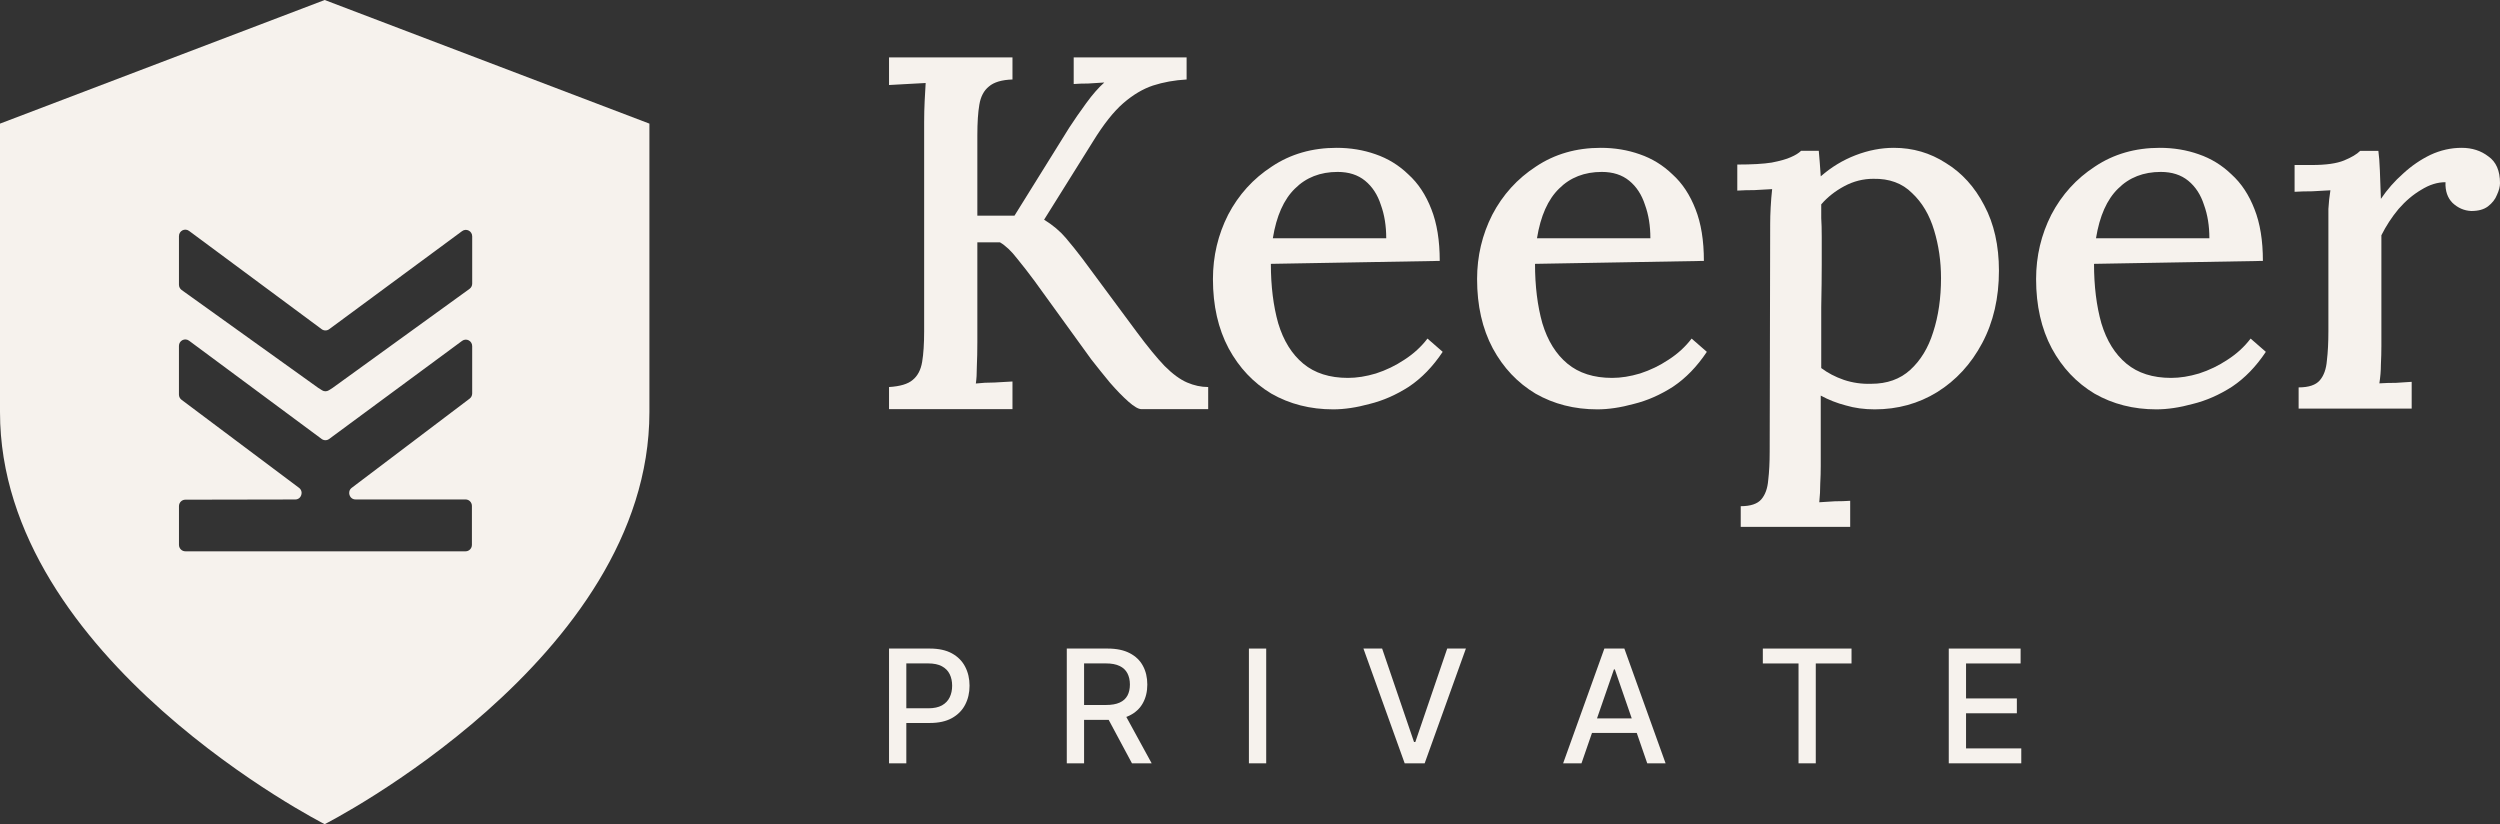 <svg width="182" height="60" viewBox="0 0 182 60" fill="none" xmlns="http://www.w3.org/2000/svg">
<rect x="0" y="0" width="182" height="60" fill="#333333" stroke="none"/>
<path fill-rule="evenodd" clip-rule="evenodd" d="M47.277 30C47.277 48 23.638 60 23.638 60C23.638 60 0 48 0 30V9L23.638 0L47.277 9V30ZM23.162 28.234L13.224 21.112C13.101 21.023 13.028 20.88 13.028 20.728L13.028 17.19C13.028 16.805 13.458 16.583 13.764 16.81L23.419 23.966C23.581 24.086 23.801 24.086 23.964 23.966L33.641 16.825C33.947 16.599 34.376 16.821 34.376 17.205V20.647C34.376 20.799 34.304 20.941 34.182 21.029L24.222 28.234L23.938 28.414C23.787 28.509 23.597 28.509 23.447 28.414L23.162 28.234ZM13.492 36.377C13.236 36.377 13.029 36.587 13.029 36.847V39.665C13.029 39.925 13.237 40.135 13.492 40.135L33.892 40.136C34.148 40.136 34.355 39.925 34.355 39.666V36.83C34.355 36.57 34.148 36.36 33.892 36.36L25.883 36.36C25.438 36.36 25.249 35.783 25.607 35.513L34.188 29.021C34.306 28.933 34.375 28.793 34.375 28.644V25.196C34.375 24.812 33.946 24.59 33.64 24.816L23.962 31.957C23.8 32.078 23.579 32.077 23.417 31.957L13.763 24.802C13.457 24.575 13.027 24.797 13.027 25.181V28.725C13.027 28.874 13.097 29.015 13.215 29.103L21.769 35.514C22.128 35.783 21.941 36.362 21.495 36.362L13.492 36.377Z" fill="#F6F2ED"/>
<path d="M64.721 55.57V47.215H67.695C68.344 47.215 68.882 47.334 69.308 47.57C69.734 47.807 70.054 48.13 70.265 48.541C70.477 48.949 70.583 49.408 70.583 49.92C70.583 50.434 70.476 50.896 70.261 51.307C70.049 51.715 69.729 52.038 69.3 52.278C68.874 52.514 68.337 52.633 67.691 52.633H65.646V51.564H67.577C67.987 51.564 68.32 51.493 68.575 51.352C68.83 51.208 69.017 51.012 69.137 50.764C69.257 50.517 69.316 50.235 69.316 49.92C69.316 49.604 69.257 49.324 69.137 49.079C69.017 48.835 68.829 48.643 68.571 48.504C68.316 48.366 67.979 48.296 67.561 48.296H65.98V55.57H64.721Z" fill="#F6F2ED"/>
<path d="M77.662 55.57V47.215H80.636C81.282 47.215 81.819 47.327 82.245 47.55C82.674 47.773 82.995 48.081 83.206 48.476C83.418 48.867 83.524 49.32 83.524 49.834C83.524 50.345 83.417 50.795 83.202 51.184C82.99 51.571 82.67 51.871 82.241 52.086C81.814 52.301 81.278 52.408 80.632 52.408H78.379V51.323H80.518C80.925 51.323 81.256 51.265 81.512 51.148C81.77 51.031 81.958 50.861 82.078 50.638C82.197 50.415 82.257 50.147 82.257 49.834C82.257 49.519 82.196 49.245 82.074 49.014C81.954 48.783 81.766 48.606 81.508 48.484C81.252 48.359 80.917 48.296 80.501 48.296H78.921V55.57H77.662ZM81.781 51.8L83.842 55.57H82.408L80.387 51.8H81.781Z" fill="#F6F2ED"/>
<path d="M92.18 47.215V55.57H90.921V47.215H92.18Z" fill="#F6F2ED"/>
<path d="M100.619 47.215L102.941 54.02H103.035L105.357 47.215H106.717L103.715 55.57H102.261L99.258 47.215H100.619Z" fill="#F6F2ED"/>
<path d="M115.132 55.57H113.796L116.798 47.215H118.253L121.255 55.57H119.919L117.56 48.733H117.495L115.132 55.57ZM115.356 52.298H119.691V53.359H115.356V52.298Z" fill="#F6F2ED"/>
<path d="M128.334 48.3V47.215H134.791V48.3H132.188V55.57H130.933V48.3H128.334Z" fill="#F6F2ED"/>
<path d="M141.87 55.57V47.215H147.1V48.3H143.128V50.846H146.827V51.927H143.128V54.484H147.149V55.57H141.87Z" fill="#F6F2ED"/>
<path d="M167.34 28.202C168.074 28.202 168.589 28.03 168.883 27.687C169.177 27.344 169.348 26.865 169.397 26.252C169.471 25.639 169.507 24.927 169.507 24.118V16.465C169.507 16.073 169.507 15.656 169.507 15.214C169.532 14.748 169.581 14.294 169.654 13.853C169.238 13.877 168.797 13.902 168.332 13.926C167.866 13.926 167.438 13.939 167.046 13.963V12.013H168.295C169.324 12.013 170.108 11.903 170.646 11.682C171.185 11.461 171.577 11.228 171.822 10.983H173.145C173.194 11.326 173.231 11.805 173.255 12.418C173.28 13.031 173.304 13.718 173.329 14.478C173.794 13.791 174.333 13.178 174.945 12.639C175.558 12.074 176.219 11.621 176.93 11.277C177.664 10.934 178.424 10.762 179.208 10.762C179.967 10.762 180.616 10.971 181.155 11.388C181.718 11.78 182 12.43 182 13.338C182 13.583 181.927 13.865 181.78 14.184C181.657 14.503 181.437 14.785 181.118 15.03C180.824 15.251 180.42 15.361 179.906 15.361C179.391 15.337 178.938 15.14 178.546 14.773C178.179 14.405 178.007 13.902 178.032 13.264C177.444 13.264 176.856 13.448 176.268 13.816C175.68 14.159 175.129 14.625 174.615 15.214C174.125 15.803 173.708 16.441 173.365 17.127V25.185C173.365 25.627 173.353 26.08 173.329 26.546C173.329 26.988 173.292 27.442 173.218 27.908C173.61 27.883 174.015 27.871 174.431 27.871C174.847 27.846 175.227 27.822 175.57 27.797V29.747H167.34V28.202Z" fill="#F6F2ED"/>
<path d="M156.984 29.801C155.316 29.801 153.815 29.419 152.481 28.656C151.17 27.869 150.134 26.771 149.371 25.363C148.609 23.932 148.228 22.25 148.228 20.317C148.228 18.647 148.597 17.085 149.336 15.629C150.098 14.174 151.158 13.005 152.516 12.122C153.874 11.215 155.447 10.762 157.234 10.762C158.234 10.762 159.176 10.917 160.057 11.227C160.963 11.537 161.761 12.027 162.452 12.695C163.166 13.339 163.726 14.186 164.131 15.236C164.536 16.262 164.739 17.514 164.739 18.993L152.445 19.208C152.445 20.83 152.623 22.274 152.981 23.538C153.362 24.803 153.97 25.781 154.804 26.473C155.637 27.165 156.722 27.511 158.056 27.511C158.699 27.511 159.378 27.403 160.093 27.189C160.831 26.95 161.522 26.616 162.166 26.187C162.833 25.757 163.393 25.244 163.845 24.648L164.953 25.614C164.239 26.688 163.417 27.535 162.487 28.155C161.558 28.751 160.605 29.169 159.628 29.408C158.675 29.67 157.794 29.801 156.984 29.801ZM152.588 17.347H160.843C160.843 16.44 160.712 15.629 160.45 14.914C160.212 14.174 159.831 13.589 159.307 13.16C158.782 12.73 158.115 12.516 157.305 12.516C156.042 12.516 155.006 12.921 154.196 13.732C153.386 14.52 152.85 15.725 152.588 17.347Z" fill="#F6F2ED"/>
<path d="M126.725 38.355V36.851C127.439 36.851 127.94 36.684 128.226 36.35C128.512 36.016 128.678 35.551 128.726 34.955C128.798 34.358 128.833 33.666 128.833 32.879L128.869 16.309C128.869 15.928 128.881 15.522 128.905 15.092C128.929 14.639 128.964 14.198 129.012 13.768C128.607 13.792 128.178 13.816 127.725 13.84C127.273 13.84 126.856 13.852 126.475 13.876V11.979C127.547 11.979 128.381 11.931 128.976 11.836C129.596 11.716 130.06 11.585 130.37 11.442C130.704 11.299 130.954 11.144 131.121 10.977H132.407C132.431 11.215 132.455 11.502 132.479 11.836C132.502 12.17 132.526 12.504 132.55 12.838C133.313 12.17 134.158 11.657 135.088 11.299C136.017 10.941 136.946 10.762 137.875 10.762C139.257 10.762 140.52 11.132 141.663 11.871C142.831 12.587 143.76 13.613 144.451 14.949C145.166 16.285 145.523 17.872 145.523 19.709C145.523 21.689 145.118 23.443 144.308 24.97C143.498 26.497 142.402 27.69 141.02 28.549C139.662 29.384 138.149 29.801 136.481 29.801C135.719 29.801 135.016 29.706 134.373 29.515C133.729 29.348 133.122 29.109 132.55 28.799V33.917C132.55 34.346 132.538 34.776 132.514 35.205C132.514 35.658 132.491 36.112 132.443 36.565C132.824 36.541 133.205 36.517 133.587 36.493C133.992 36.493 134.361 36.482 134.694 36.458V38.355H126.725ZM136.231 27.94C137.375 27.94 138.316 27.606 139.055 26.938C139.817 26.246 140.377 25.328 140.734 24.183C141.115 23.014 141.306 21.701 141.306 20.246C141.306 19.029 141.139 17.872 140.806 16.774C140.472 15.653 139.936 14.746 139.198 14.055C138.483 13.339 137.542 12.993 136.374 13.017C135.636 13.017 134.933 13.196 134.266 13.553C133.598 13.911 133.039 14.353 132.586 14.878C132.586 15.188 132.586 15.522 132.586 15.88C132.61 16.238 132.622 16.691 132.622 17.24C132.622 17.765 132.622 18.445 132.622 19.28C132.622 20.091 132.61 21.117 132.586 22.357C132.586 23.574 132.586 25.053 132.586 26.795C133.062 27.153 133.61 27.439 134.23 27.654C134.873 27.869 135.54 27.964 136.231 27.94Z" fill="#F6F2ED"/>
<path d="M116.288 29.801C114.62 29.801 113.119 29.419 111.785 28.656C110.475 27.869 109.438 26.771 108.676 25.363C107.913 23.932 107.532 22.25 107.532 20.317C107.532 18.647 107.901 17.085 108.64 15.629C109.402 14.174 110.463 13.005 111.821 12.122C113.179 11.215 114.751 10.762 116.538 10.762C117.539 10.762 118.48 10.917 119.362 11.227C120.267 11.537 121.065 12.027 121.756 12.695C122.471 13.339 123.031 14.186 123.436 15.236C123.841 16.262 124.043 17.514 124.043 18.993L111.749 19.208C111.749 20.83 111.928 22.274 112.285 23.538C112.667 24.803 113.274 25.781 114.108 26.473C114.942 27.165 116.026 27.511 117.36 27.511C118.003 27.511 118.683 27.403 119.397 27.189C120.136 26.95 120.827 26.616 121.47 26.187C122.137 25.757 122.697 25.244 123.15 24.648L124.258 25.614C123.543 26.688 122.721 27.535 121.792 28.155C120.863 28.751 119.91 29.169 118.933 29.408C117.98 29.67 117.098 29.801 116.288 29.801ZM111.892 17.347H120.148C120.148 16.44 120.017 15.629 119.755 14.914C119.516 14.174 119.135 13.589 118.611 13.16C118.087 12.73 117.42 12.516 116.61 12.516C115.347 12.516 114.31 12.921 113.5 13.732C112.69 14.52 112.154 15.725 111.892 17.347Z" fill="#F6F2ED"/>
<path d="M97.058 29.801C95.39 29.801 93.889 29.419 92.555 28.656C91.245 27.869 90.208 26.771 89.446 25.363C88.683 23.932 88.302 22.25 88.302 20.317C88.302 18.647 88.671 17.085 89.41 15.629C90.172 14.174 91.233 13.005 92.591 12.122C93.949 11.215 95.521 10.762 97.308 10.762C98.309 10.762 99.25 10.917 100.132 11.227C101.037 11.537 101.835 12.027 102.526 12.695C103.241 13.339 103.801 14.186 104.206 15.236C104.611 16.262 104.813 17.514 104.813 18.993L92.519 19.208C92.519 20.83 92.698 22.274 93.055 23.538C93.437 24.803 94.044 25.781 94.878 26.473C95.712 27.165 96.796 27.511 98.13 27.511C98.774 27.511 99.453 27.403 100.167 27.189C100.906 26.95 101.597 26.616 102.24 26.187C102.907 25.757 103.467 25.244 103.92 24.648L105.028 25.614C104.313 26.688 103.491 27.535 102.562 28.155C101.633 28.751 100.68 29.169 99.703 29.408C98.75 29.67 97.868 29.801 97.058 29.801ZM92.662 17.347H100.918C100.918 16.44 100.787 15.629 100.525 14.914C100.287 14.174 99.905 13.589 99.381 13.16C98.857 12.73 98.19 12.516 97.38 12.516C96.117 12.516 95.081 12.921 94.27 13.732C93.46 14.52 92.924 15.725 92.662 17.347Z" fill="#F6F2ED"/>
<path d="M64.721 29.786V28.176C65.525 28.127 66.097 27.956 66.438 27.664C66.803 27.371 67.035 26.932 67.132 26.347C67.23 25.761 67.278 25.018 67.278 24.115V8.896C67.278 8.36 67.291 7.848 67.315 7.36C67.339 6.848 67.364 6.409 67.388 6.043C66.974 6.067 66.523 6.092 66.036 6.116C65.549 6.141 65.111 6.165 64.721 6.189V4.177H73.708V5.787C72.929 5.811 72.356 5.982 71.991 6.299C71.626 6.592 71.394 7.031 71.297 7.616C71.2 8.177 71.151 8.921 71.151 9.848V15.701H73.854L77.837 9.299C78.202 8.738 78.616 8.14 79.079 7.506C79.541 6.872 79.98 6.372 80.394 6.006C80.028 6.031 79.639 6.055 79.225 6.08C78.835 6.08 78.482 6.092 78.165 6.116V4.177H86.385V5.787C85.508 5.836 84.693 5.982 83.938 6.226C83.207 6.47 82.488 6.897 81.782 7.506C81.076 8.116 80.333 9.055 79.554 10.323L76.01 15.994C76.643 16.384 77.167 16.823 77.581 17.311C77.995 17.798 78.397 18.298 78.786 18.811L82.769 24.188C83.548 25.237 84.218 26.054 84.778 26.639C85.362 27.225 85.91 27.627 86.422 27.847C86.933 28.066 87.445 28.176 87.956 28.176V29.786H83.097C82.878 29.786 82.561 29.603 82.147 29.237C81.733 28.871 81.283 28.408 80.796 27.847C80.333 27.286 79.882 26.725 79.444 26.164L75.316 20.457C74.902 19.896 74.475 19.347 74.037 18.811C73.623 18.274 73.209 17.884 72.795 17.64H71.151V24.883C71.151 25.542 71.139 26.14 71.114 26.676C71.114 27.188 71.09 27.603 71.041 27.92C71.455 27.871 71.906 27.847 72.393 27.847C72.904 27.822 73.343 27.798 73.708 27.773V29.786H64.721Z" fill="#F6F2ED"/>
</svg>
